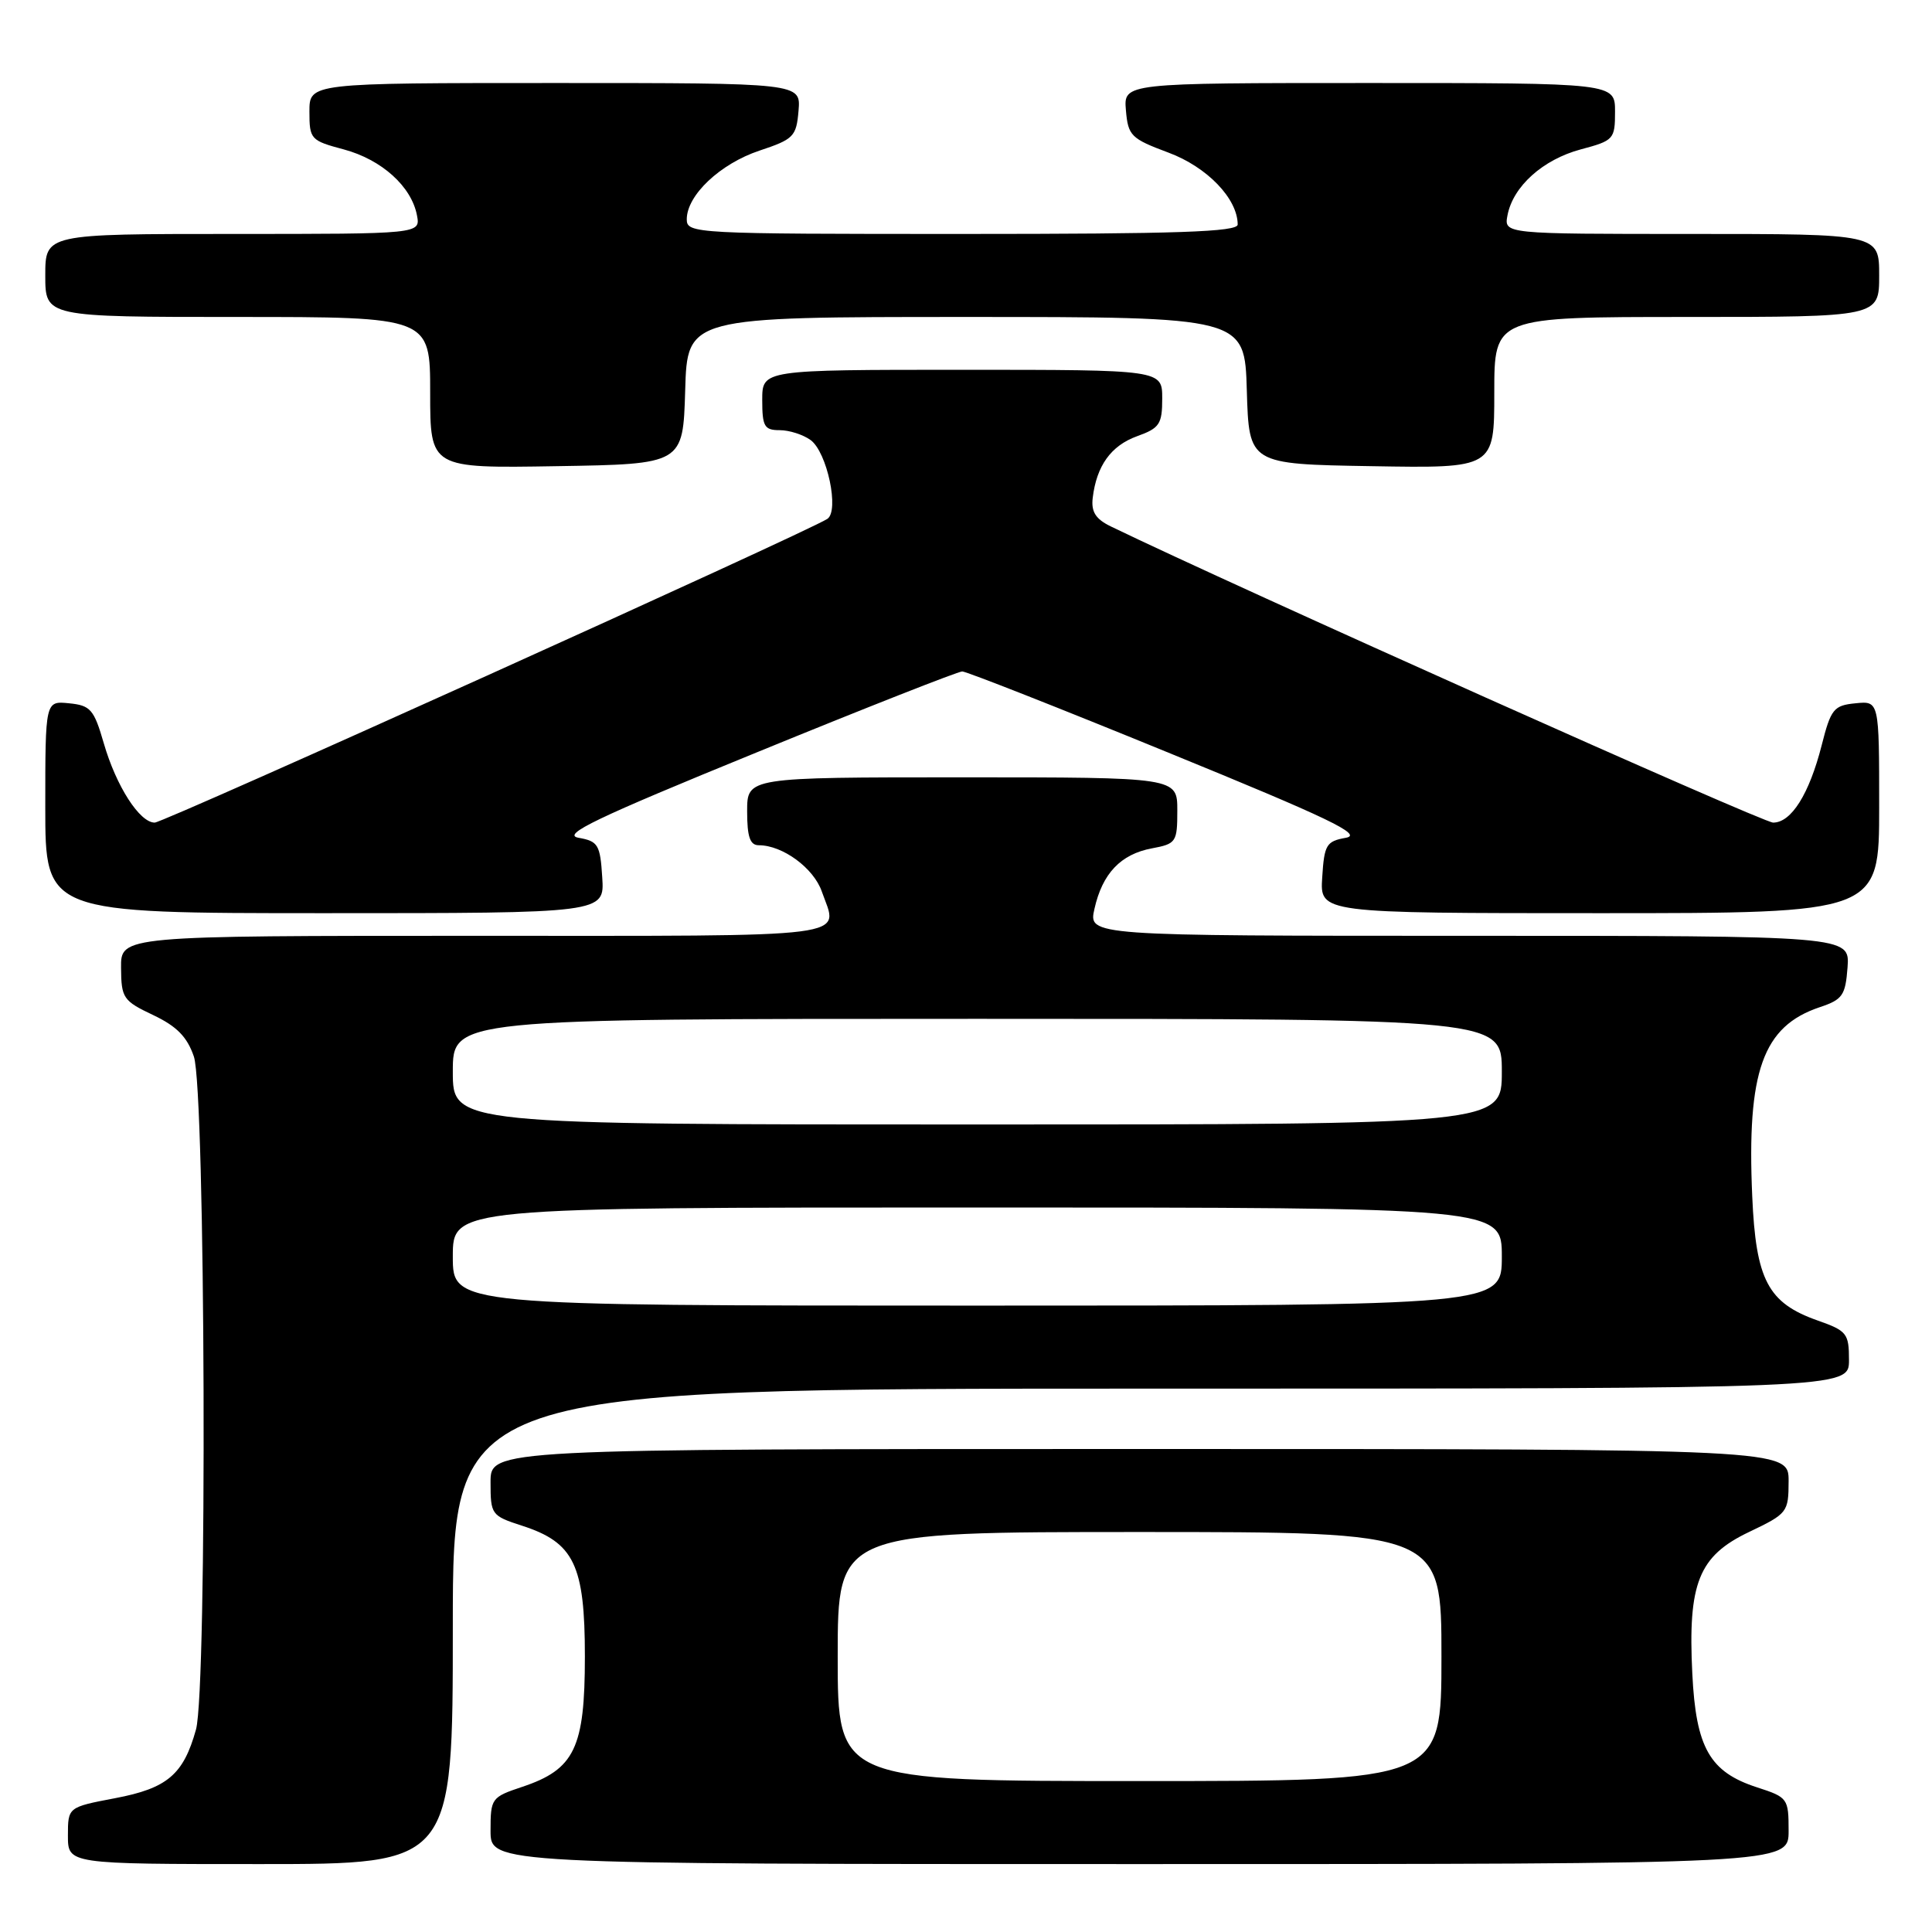 <?xml version="1.0" encoding="UTF-8" standalone="no"?>
<!DOCTYPE svg PUBLIC "-//W3C//DTD SVG 1.1//EN" "http://www.w3.org/Graphics/SVG/1.1/DTD/svg11.dtd" >
<svg xmlns="http://www.w3.org/2000/svg" xmlns:xlink="http://www.w3.org/1999/xlink" version="1.1" viewBox="0 0 256 256">
 <g >
 <path fill="currentColor"
d=" M 60.00 215.50 C 60.00 184.00 60.00 184.00 152.50 184.00 C 245.00 184.00 245.00 184.00 245.00 180.22 C 245.00 176.69 244.73 176.34 240.84 174.97 C 234.26 172.65 232.66 169.61 232.18 158.52 C 231.45 141.94 233.58 135.99 241.12 133.46 C 244.15 132.45 244.53 131.90 244.81 128.17 C 245.11 124.00 245.11 124.00 194.66 124.00 C 144.21 124.00 144.21 124.00 145.02 120.43 C 146.07 115.74 148.50 113.18 152.64 112.41 C 155.85 111.81 156.00 111.58 156.00 107.39 C 156.00 103.00 156.00 103.00 127.50 103.00 C 99.00 103.00 99.00 103.00 99.00 107.50 C 99.00 110.90 99.38 112.00 100.55 112.00 C 103.70 112.00 107.81 115.02 108.89 118.12 C 111.09 124.41 114.30 124.00 63.00 124.00 C 16.00 124.00 16.00 124.00 16.04 128.25 C 16.07 132.25 16.32 132.62 20.29 134.50 C 23.43 135.99 24.80 137.39 25.69 140.00 C 27.23 144.52 27.48 223.74 25.97 229.17 C 24.31 235.14 22.17 236.96 15.25 238.27 C 9.00 239.46 9.00 239.46 9.00 243.23 C 9.00 247.00 9.00 247.00 34.50 247.00 C 60.00 247.00 60.00 247.00 60.00 215.50 Z  M 237.00 242.59 C 237.00 238.31 236.89 238.15 232.84 236.84 C 226.55 234.81 224.72 231.61 224.24 221.77 C 223.64 209.77 225.08 206.18 231.75 203.00 C 236.86 200.56 236.99 200.39 237.00 196.25 C 237.00 192.00 237.00 192.00 151.00 192.00 C 65.00 192.00 65.00 192.00 65.00 196.41 C 65.00 200.69 65.11 200.85 69.16 202.16 C 76.07 204.39 77.50 207.35 77.50 219.50 C 77.50 231.62 76.14 234.45 69.19 236.77 C 65.11 238.13 65.00 238.29 65.00 242.58 C 65.00 247.00 65.00 247.00 151.00 247.00 C 237.00 247.00 237.00 247.00 237.00 242.59 Z  M 79.80 116.26 C 79.53 111.92 79.25 111.47 76.66 111.01 C 74.36 110.60 78.93 108.41 100.16 99.74 C 114.64 93.81 126.95 88.97 127.50 88.97 C 128.05 88.97 140.36 93.81 154.84 99.74 C 176.07 108.41 180.64 110.60 178.34 111.01 C 175.75 111.47 175.47 111.92 175.20 116.26 C 174.89 121.00 174.89 121.00 211.95 121.00 C 249.00 121.00 249.00 121.00 249.00 106.94 C 249.00 92.87 249.00 92.87 245.86 93.19 C 242.98 93.47 242.60 93.94 241.38 98.76 C 239.73 105.22 237.36 109.00 234.95 109.00 C 233.57 109.00 163.87 77.83 147.16 69.74 C 145.18 68.77 144.57 67.82 144.79 65.97 C 145.30 61.72 147.21 59.05 150.67 57.80 C 153.65 56.73 154.00 56.20 154.00 52.80 C 154.00 49.00 154.00 49.00 127.50 49.00 C 101.00 49.00 101.00 49.00 101.00 53.00 C 101.00 56.51 101.28 57.00 103.31 57.00 C 104.58 57.00 106.42 57.59 107.41 58.31 C 109.60 59.91 111.25 67.71 109.62 68.76 C 106.74 70.60 21.70 109.00 20.50 109.00 C 18.50 109.00 15.40 104.18 13.75 98.48 C 12.45 93.99 11.99 93.47 9.15 93.19 C 6.00 92.87 6.00 92.87 6.00 106.94 C 6.00 121.00 6.00 121.00 43.05 121.00 C 80.11 121.00 80.11 121.00 79.80 116.26 Z  M 90.79 51.75 C 91.07 42.00 91.07 42.00 128.00 42.00 C 164.93 42.00 164.93 42.00 165.21 51.75 C 165.50 61.50 165.50 61.50 181.75 61.77 C 198.00 62.05 198.00 62.05 198.00 52.02 C 198.00 42.00 198.00 42.00 223.50 42.00 C 249.00 42.00 249.00 42.00 249.00 36.50 C 249.00 31.00 249.00 31.00 224.14 31.00 C 199.28 31.00 199.28 31.00 199.75 28.53 C 200.48 24.70 204.43 21.15 209.44 19.80 C 213.84 18.63 214.00 18.45 214.00 14.79 C 214.00 11.00 214.00 11.00 181.44 11.00 C 148.88 11.00 148.88 11.00 149.19 14.62 C 149.48 17.99 149.86 18.37 154.82 20.22 C 159.94 22.12 163.99 26.32 164.00 29.75 C 164.00 30.73 156.04 31.00 127.50 31.00 C 92.02 31.00 91.00 30.95 91.00 29.06 C 91.00 25.87 95.42 21.70 100.63 19.96 C 105.17 18.45 105.52 18.09 105.81 14.67 C 106.12 11.00 106.12 11.00 73.56 11.00 C 41.00 11.00 41.00 11.00 41.00 14.79 C 41.00 18.45 41.16 18.63 45.56 19.80 C 50.57 21.15 54.52 24.70 55.25 28.53 C 55.72 31.00 55.72 31.00 30.86 31.00 C 6.00 31.00 6.00 31.00 6.00 36.50 C 6.00 42.00 6.00 42.00 31.50 42.00 C 57.00 42.00 57.00 42.00 57.00 52.02 C 57.00 62.05 57.00 62.05 73.75 61.77 C 90.50 61.50 90.50 61.50 90.79 51.75 Z  M 60.00 166.50 C 60.00 160.00 60.00 160.00 129.50 160.00 C 199.00 160.00 199.00 160.00 199.00 166.50 C 199.00 173.00 199.00 173.00 129.50 173.00 C 60.00 173.00 60.00 173.00 60.00 166.50 Z  M 60.00 142.00 C 60.00 135.00 60.00 135.00 129.50 135.00 C 199.00 135.00 199.00 135.00 199.00 142.00 C 199.00 149.00 199.00 149.00 129.50 149.00 C 60.00 149.00 60.00 149.00 60.00 142.00 Z  M 111.00 219.50 C 111.00 203.00 111.00 203.00 151.00 203.00 C 191.00 203.00 191.00 203.00 191.00 219.50 C 191.00 236.00 191.00 236.00 151.00 236.00 C 111.00 236.00 111.00 236.00 111.00 219.50 Z "/>
</g>
</svg>